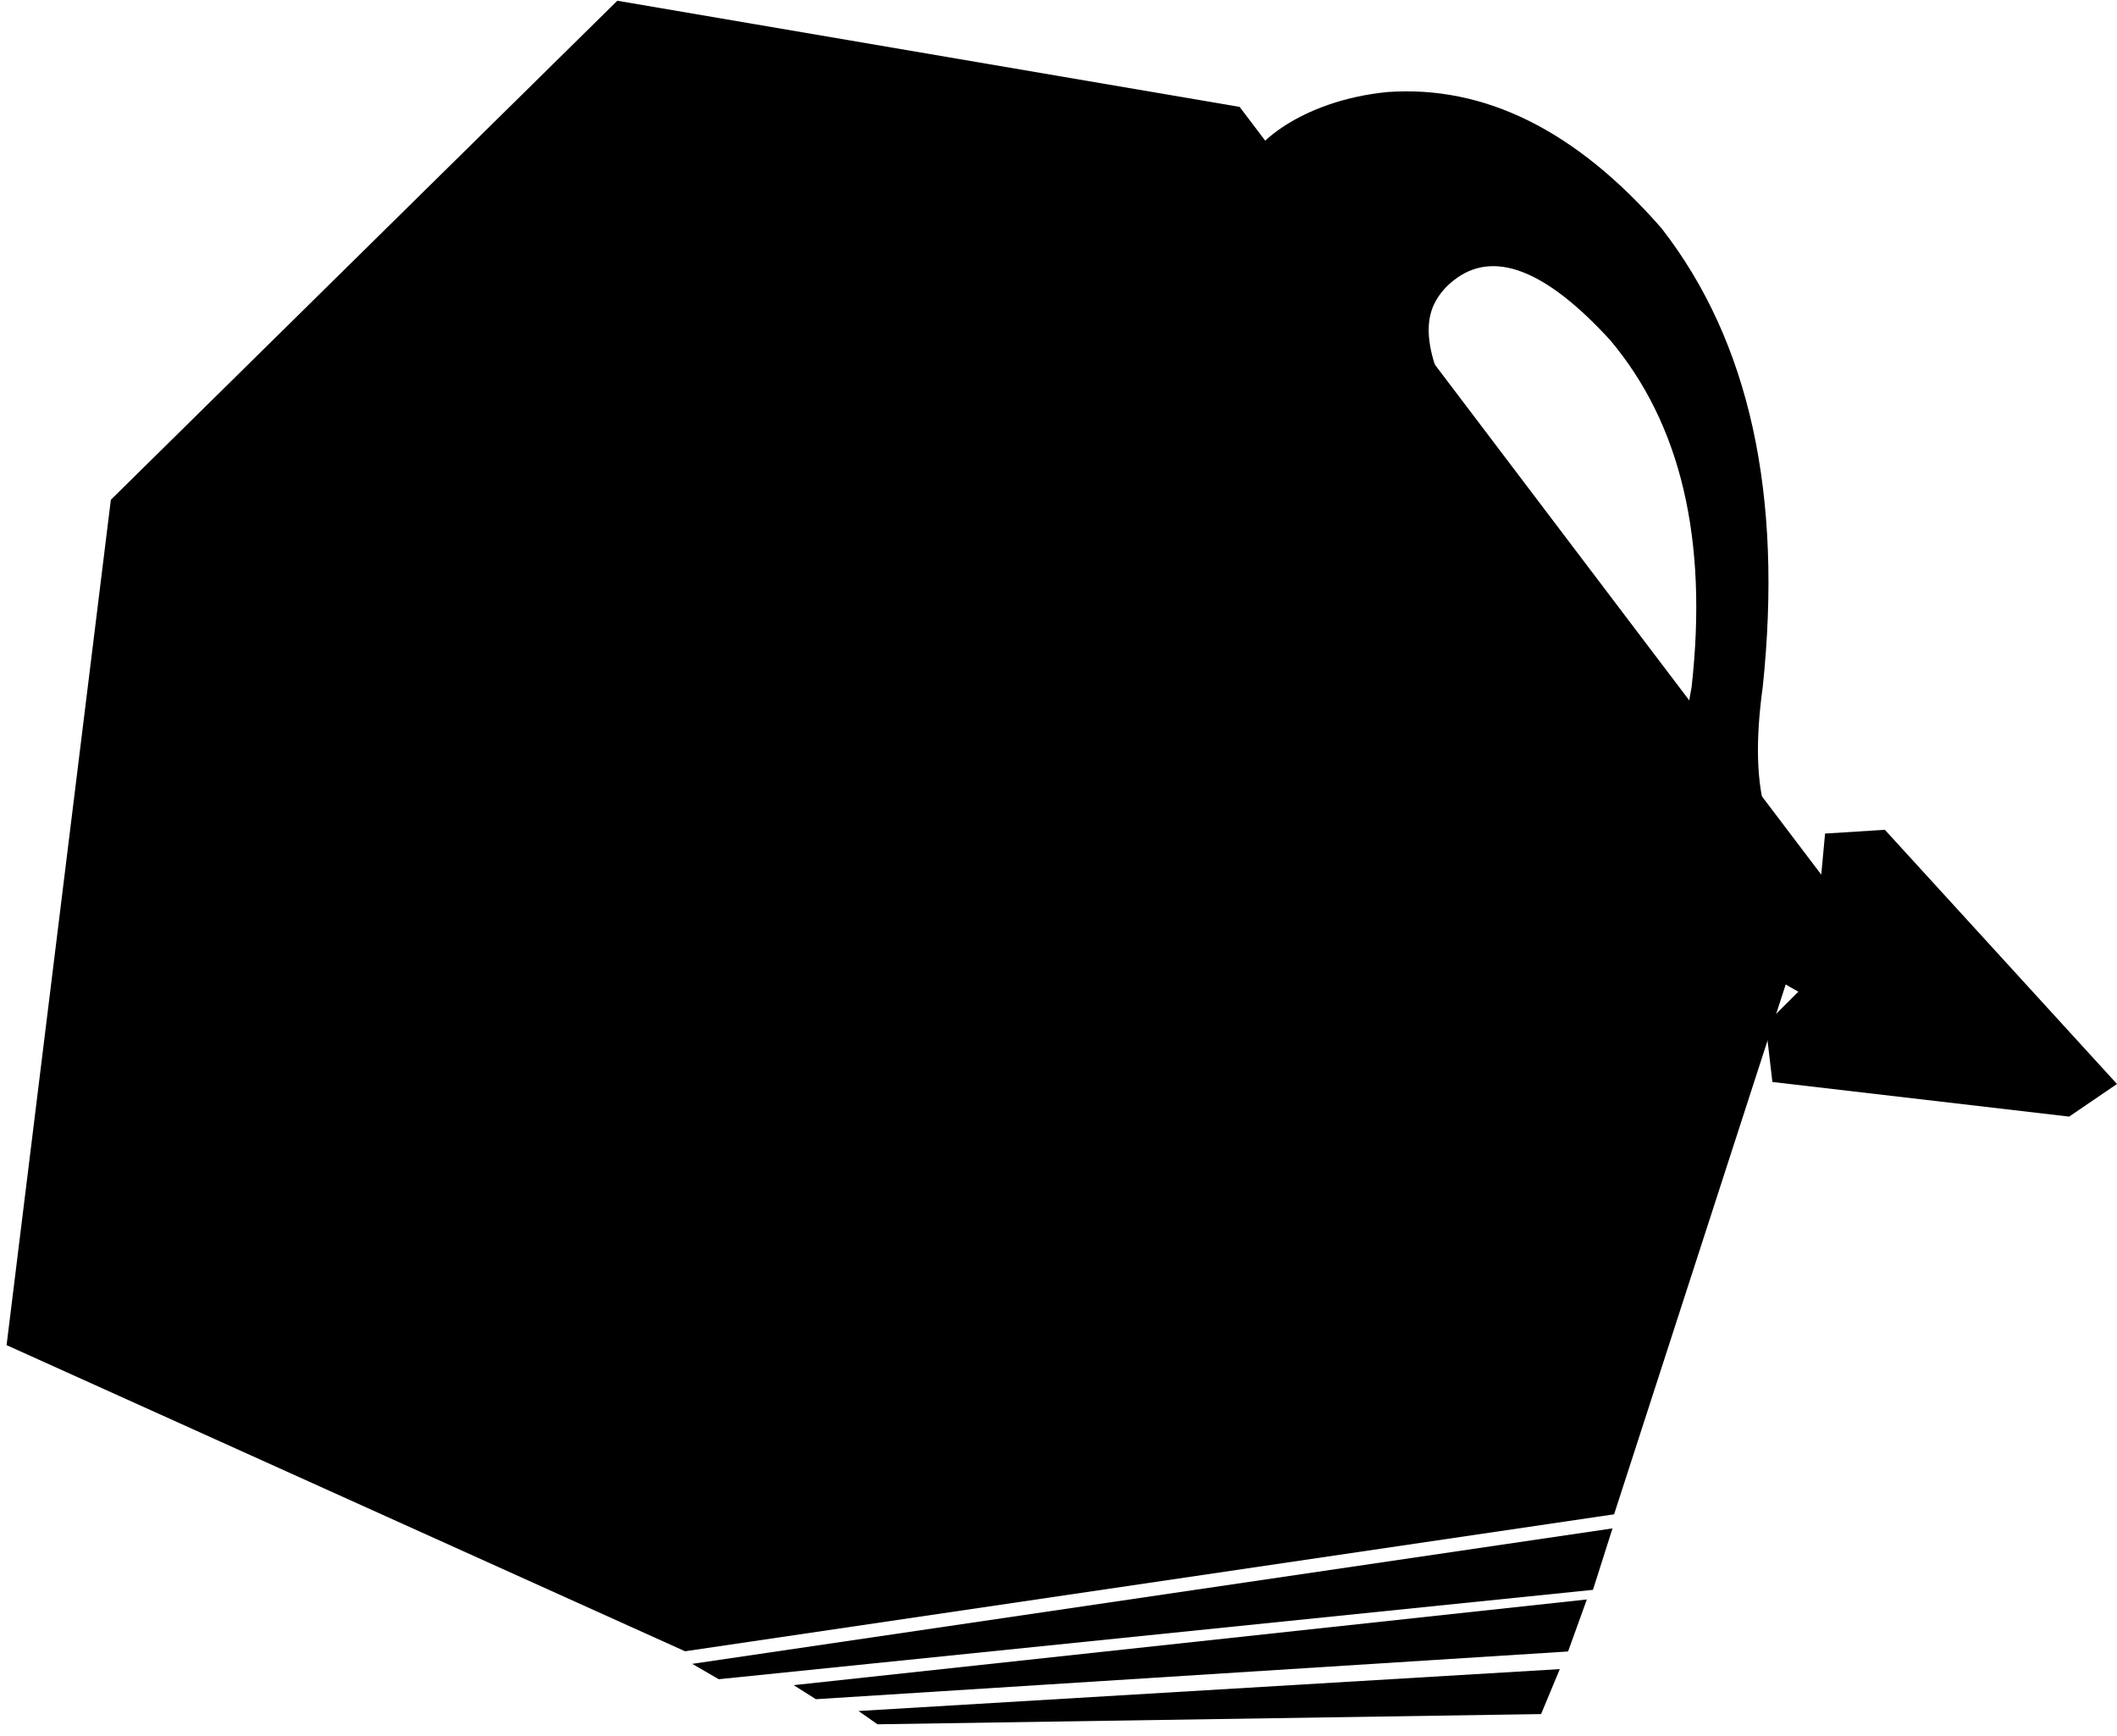 <?xml version="1.0" encoding="UTF-8"?>
<!-- Generator: Gravit.io -->
<svg width="284.24pt" height="233.03pt" style="isolation:isolate" inkscape:version="1.1.1 (3bf5ae0d25, 2021-09-20)" sodipodi:docname="piece-arrow.svg" version="1.1" viewBox="0 0 284.24 233.03" xmlns="http://www.w3.org/2000/svg" xmlns:inkscape="http://www.inkscape.org/namespaces/inkscape" xmlns:sodipodi="http://sodipodi.sourceforge.net/DTD/sodipodi-0.dtd">
 <sodipodi:namedview bordercolor="#666666" borderopacity="1.0" inkscape:current-layer="layer7" inkscape:cx="162.01632" inkscape:cy="179.9568" inkscape:document-units="pt" inkscape:pagecheckerboard="0" inkscape:pageopacity="0.0" inkscape:pageshadow="2" inkscape:window-height="1011" inkscape:window-maximized="1" inkscape:window-width="1920" inkscape:window-x="0" inkscape:window-y="0" inkscape:zoom="1.8115459" pagecolor="#ffffff" showgrid="false"/>
 <g inkscape:groupmode="layer" inkscape:label="arrow 1" ref="around" sodipodi:insensitive="true">
  <g style="isolation:isolate">
   <path d="m211.03 87.241-42.935-65.658c-0.194-1.657 6.209-8.036 18.17-9.225q19.63-1.403 36.821 18.292 17.692 22.733 13.584 61.622-2.968 21.509 7.863 25.16l0.509-5.517 8.032-0.505 31.164 34.127-6.421 4.378-39.845-4.648-0.906-7.733 4.397-4.39q-20.026-10.604-14.335-40.928 3.313-29.648-10.952-46.566-13.09-14.289-21.02-7.988-1.506 1.173-2.405 2.79c-4.718 8.494 9.385 25.057 23.908 48.772z"/>
  </g>
 </g>
 <g inkscape:groupmode="layer" inkscape:label="main" ref="around" sodipodi:insensitive="true">
  <path d="m166.44 14.353 78.094 103.08-27.817 85.879-124.74 18.388-91.093-41.101 14-113.5 68-67z" style="isolation:isolate"/>
 </g>
 <g inkscape:groupmode="layer" inkscape:label="piece1" ref="around" sodipodi:insensitive="true">
  <path d="m92.944 223.39 123.56-18.187-2.625 8.25-117.38 12z" style="isolation:isolate"/>
 </g>
 <g inkscape:groupmode="layer" inkscape:label="piece2" ref="around" sodipodi:insensitive="true">
  <path d="m106.56 226.25 106.5-11.505-2.522 6.984-100.99 6.407z" style="isolation:isolate"/>
 </g>
 <g inkscape:groupmode="layer" inkscape:label="piece3" ref="around" sodipodi:insensitive="true">
  <path d="m115.27 229.72 94.158-5.623-2.513 6.036-89.099 1.372z" stroke-width=".881" style="isolation:isolate"/>
 </g>
</svg>
